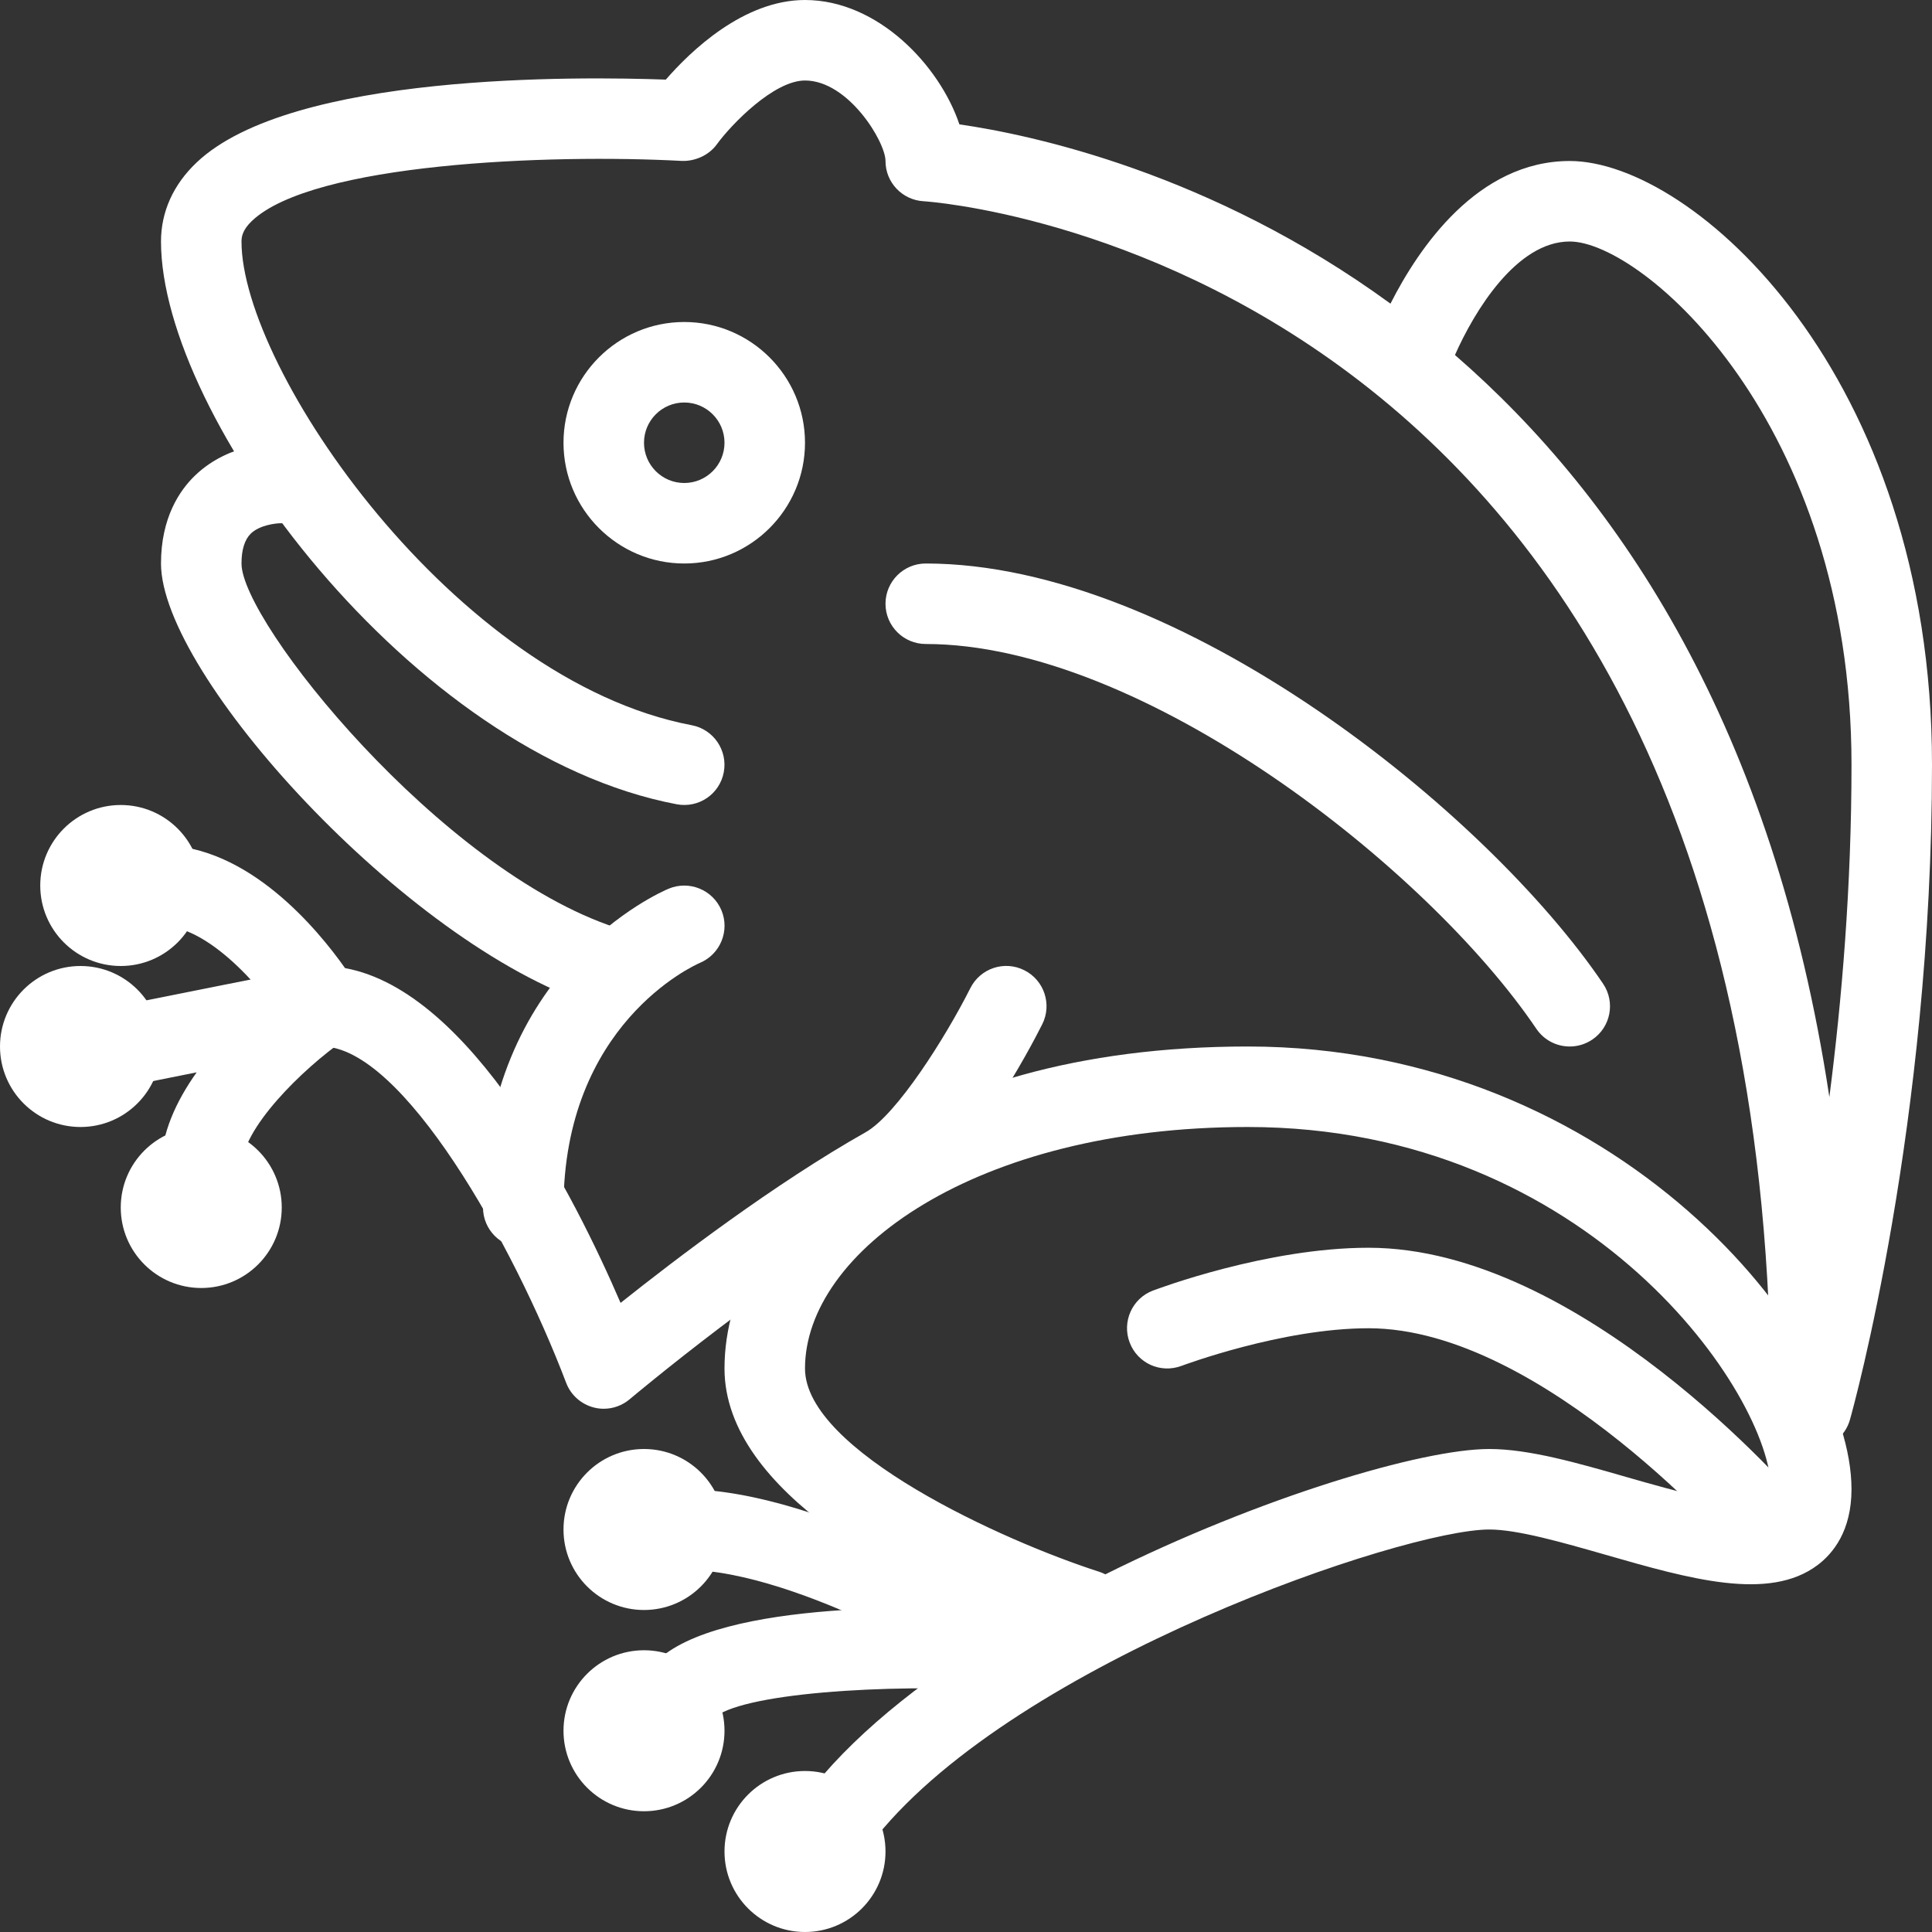 <?xml version="1.0" ?><svg id="Layer_1" fill="white" style="enable-background:new 0 0 24 24;" version="1.1" viewBox="0 0 24 24" xml:space="preserve" xmlns="http://www.w3.org/2000/svg" xmlns:xlink="http://www.w3.org/1999/xlink"><rect x="0" y="0" width="24" height="24" fill="#333333" stroke="none"/><g><g><path d="M22.5,18c-0.023,0-0.046-0.001-0.069-0.005C22.185,17.961,22,17.75,22,17.5c0-14.277-10.421-14.995-10.526-15    C11.208,2.485,11,2.266,11,2c0-0.238-0.461-1-1-1C9.613,1,9.085,1.545,8.904,1.794c-0.1,0.137-0.271,0.21-0.432,0.205    C6.809,1.91,3.887,2.028,3.131,2.743C3.015,2.853,3,2.938,3,3c0,1.587,2.646,5.45,5.593,6.009C8.864,9.06,9.042,9.322,8.991,9.593    C8.94,9.864,8.681,10.042,8.407,9.991C5.103,9.365,2,5.173,2,3c0-0.369,0.153-0.708,0.444-0.983    C3.625,0.9,7.204,0.951,8.271,0.989C8.577,0.637,9.236,0,10,0c0.907,0,1.673,0.816,1.918,1.545    c0.882,0.127,3.12,0.596,5.355,2.227C17.624,3.08,18.354,2,19.5,2C21.027,2,24,4.647,24,9.5c0,4.455-0.977,7.987-1.019,8.135    C22.92,17.853,22.722,18,22.5,18z M18.074,4.41c2.049,1.777,3.958,4.634,4.651,9.218C22.88,12.427,23,11.012,23,9.5    C23,5.235,20.399,3,19.5,3C18.839,3,18.315,3.866,18.074,4.41z"/></g><g><path d="M10.5,23c-0.11,0-0.221-0.036-0.314-0.111c-0.215-0.173-0.248-0.488-0.074-0.703c0.589-0.729,1.473-1.406,2.455-1.994    C11.295,19.685,9,18.553,9,17c0-1.939,2.278-4,6.5-4c4.579,0,7.5,3.611,7.5,5.5c0,0.517-0.229,0.797-0.42,0.941    c-0.604,0.456-1.591,0.173-2.635-0.127C19.407,19.16,18.851,19,18.5,19c-1.061,0-5.842,1.625-7.611,3.814    C10.79,22.937,10.646,23,10.5,23z M15.5,14c-3.397,0-5.5,1.557-5.5,3c0,1.023,2.461,2.142,3.652,2.524    c0.028,0.009,0.054,0.02,0.079,0.033C15.655,18.598,17.666,18,18.5,18c0.492,0,1.089,0.171,1.721,0.353    c0.509,0.146,1.566,0.452,1.758,0.29l0,0c0,0,0.021-0.034,0.021-0.143C22,17.344,19.765,14,15.5,14z"/></g><g><path d="M22,19.5c-0.141,0-0.281-0.06-0.38-0.175C21.596,19.297,19.176,16.5,17,16.5c-1.078,0-2.31,0.463-2.322,0.467    c-0.262,0.098-0.547-0.032-0.645-0.29c-0.098-0.258,0.031-0.547,0.289-0.645C14.379,16.011,15.735,15.5,17,15.5    c2.638,0,5.27,3.045,5.38,3.175c0.179,0.21,0.154,0.525-0.056,0.705C22.23,19.46,22.115,19.5,22,19.5z"/></g><g><path d="M8.5,21.5c-0.128,0-0.256-0.049-0.354-0.146c-0.195-0.195-0.195-0.512,0-0.707c0.785-0.785,3.551-0.694,4.382-0.646    c0.275,0.016,0.486,0.251,0.471,0.527c-0.015,0.276-0.251,0.483-0.527,0.471c-1.492-0.086-3.302,0.038-3.618,0.354    C8.756,21.451,8.628,21.5,8.5,21.5z"/></g><g><path d="M12.5,21c-0.091,0-0.184-0.025-0.267-0.077C12.21,20.909,9.96,19.5,8.5,19.5C8.224,19.5,8,19.276,8,19s0.224-0.5,0.5-0.5    c1.75,0,4.165,1.513,4.267,1.577c0.233,0.147,0.303,0.456,0.156,0.689C12.828,20.917,12.666,21,12.5,21z"/></g><g><path d="M8.5,7C7.673,7,7,6.327,7,5.5S7.673,4,8.5,4S10,4.673,10,5.5S9.327,7,8.5,7z M8.5,5C8.224,5,8,5.224,8,5.5S8.224,6,8.5,6    S9,5.776,9,5.5S8.776,5,8.5,5z"/></g><g><path d="M19.5,13c-0.161,0-0.318-0.077-0.415-0.22C17.736,10.784,14.196,8,11.5,8C11.224,8,11,7.776,11,7.5S11.224,7,11.5,7    c3.144,0,6.971,3.086,8.414,5.22c0.155,0.229,0.095,0.54-0.134,0.694C19.694,12.972,19.597,13,19.5,13z"/></g><g><path d="M7.5,12.5c-0.051,0-0.104-0.008-0.156-0.025C5.038,11.72,2,8.382,2,7c0-0.568,0.231-0.909,0.425-1.095    C2.862,5.486,3.459,5.497,3.521,5.5C3.797,5.512,4.011,5.745,4,6.021C3.988,6.295,3.754,6.511,3.485,6.5    c-0.055,0-0.26,0.021-0.371,0.13C3.039,6.705,3,6.829,3,7c0,0.73,2.474,3.811,4.656,4.525c0.262,0.086,0.405,0.368,0.319,0.631    C7.906,12.366,7.71,12.5,7.5,12.5z"/></g><g><path d="M6.5,15.5C6.224,15.5,6,15.276,6,15c0-2.966,2.213-3.922,2.308-3.961c0.254-0.105,0.547,0.014,0.654,0.269    c0.106,0.254-0.014,0.546-0.267,0.653C8.611,11.997,7,12.73,7,15C7,15.276,6.776,15.5,6.5,15.5z"/></g><g><path d="M7.5,17.5c-0.042,0-0.084-0.005-0.125-0.016c-0.157-0.041-0.285-0.155-0.342-0.306C6.373,15.443,4.996,13,4,13    c-0.174,0-0.335-0.091-0.426-0.239C3.372,12.434,2.651,11.5,2,11.5c-0.276,0-0.5-0.224-0.5-0.5s0.224-0.5,0.5-0.5    c1.087,0,1.95,1.05,2.286,1.526c1.566,0.286,2.855,2.841,3.423,4.159c0.683-0.544,1.913-1.481,3.046-2.121    c0.384-0.217,0.991-1.177,1.299-1.789c0.124-0.247,0.424-0.347,0.671-0.222c0.247,0.124,0.346,0.425,0.222,0.671    c-0.147,0.292-0.918,1.769-1.701,2.211c-1.564,0.882-3.405,2.431-3.423,2.446C7.731,17.459,7.617,17.5,7.5,17.5z"/></g><g><path d="M2.5,15C2.224,15,2,14.776,2,14.5c0-0.416,0.189-0.822,0.443-1.179L1.598,13.49c-0.272,0.056-0.535-0.122-0.588-0.392    c-0.054-0.271,0.122-0.534,0.392-0.588l2.5-0.5c0.234-0.048,0.465,0.077,0.558,0.294c0.093,0.218,0.021,0.471-0.174,0.606    C3.752,13.283,3,14.022,3,14.5C3,14.776,2.776,15,2.5,15z"/></g><g><circle cx="1" cy="13" r="1"/></g><g><circle cx="1.5" cy="11" r="1"/></g><g><circle cx="2.5" cy="15" r="1"/></g><g><circle cx="8" cy="19" r="1"/></g><g><circle cx="8" cy="21.5" r="1"/></g><g><circle cx="10" cy="23" r="1"/></g></g><g/><g/><g/><g/><g/><g/><g/><g/><g/><g/><g/><g/><g/><g/><g/></svg>
